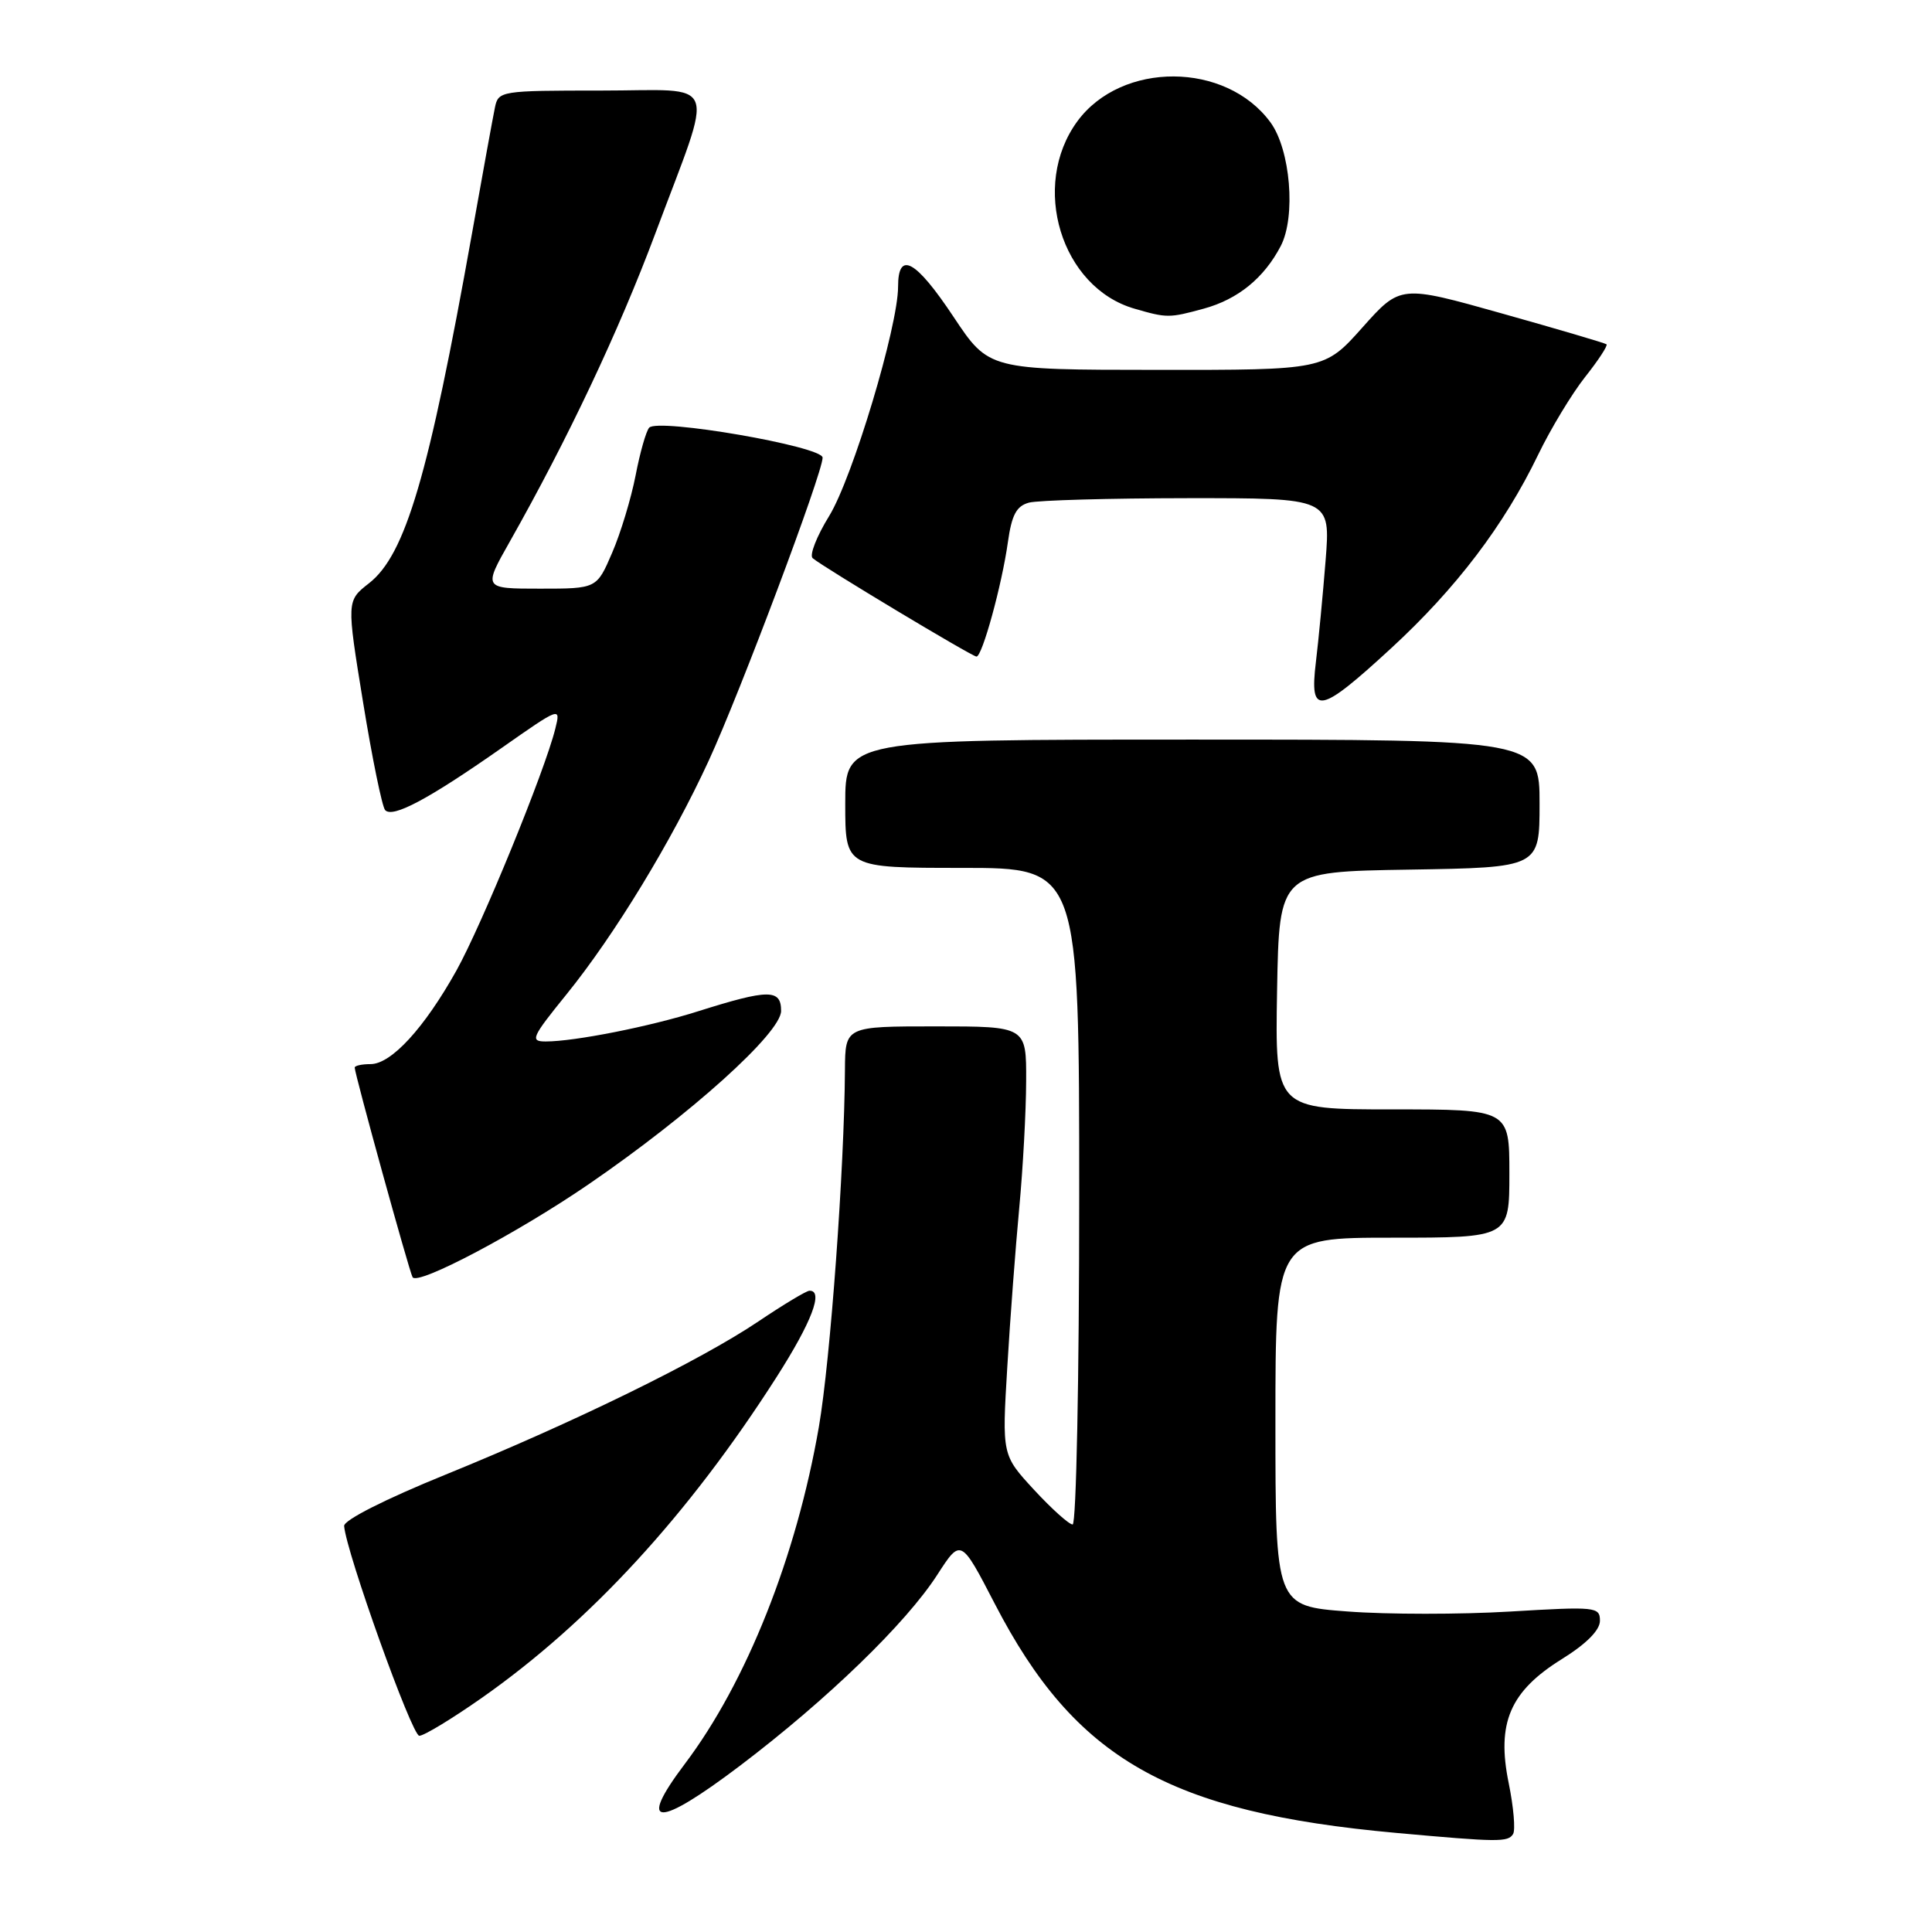 <?xml version="1.0" encoding="UTF-8" standalone="no"?>
<!DOCTYPE svg PUBLIC "-//W3C//DTD SVG 1.1//EN" "http://www.w3.org/Graphics/SVG/1.1/DTD/svg11.dtd" >
<svg xmlns="http://www.w3.org/2000/svg" xmlns:xlink="http://www.w3.org/1999/xlink" version="1.1" viewBox="0 0 256 256">
 <g >
 <path fill="currentColor"
d=" M 200.49 243.02 C 200.82 242.49 200.56 239.45 199.91 236.27 C 198.28 228.31 200.08 224.11 206.95 219.84 C 210.20 217.82 212.00 216.01 212.00 214.76 C 212.00 212.91 211.45 212.86 200.07 213.54 C 193.51 213.93 183.84 213.93 178.57 213.53 C 169.00 212.81 169.00 212.81 169.00 188.41 C 169.00 164.00 169.00 164.00 184.50 164.00 C 200.00 164.00 200.00 164.00 200.00 155.50 C 200.00 147.00 200.00 147.00 184.47 147.00 C 168.95 147.00 168.95 147.00 169.22 131.25 C 169.50 115.50 169.50 115.50 186.75 115.23 C 204.00 114.95 204.00 114.95 204.00 106.48 C 204.00 98.00 204.00 98.00 158.00 98.00 C 112.00 98.00 112.00 98.00 112.00 106.50 C 112.00 115.00 112.00 115.00 127.50 115.00 C 143.00 115.00 143.00 115.00 143.00 158.50 C 143.00 182.60 142.61 202.00 142.13 202.00 C 141.65 202.00 139.35 199.93 137.01 197.40 C 132.77 192.80 132.77 192.80 133.47 181.15 C 133.85 174.74 134.57 165.22 135.06 160.00 C 135.55 154.78 135.96 147.24 135.97 143.25 C 136.00 136.00 136.00 136.00 124.00 136.00 C 112.00 136.00 112.00 136.00 111.96 141.75 C 111.88 154.85 110.03 180.21 108.51 189.04 C 105.54 206.23 98.92 222.90 90.74 233.73 C 84.34 242.21 87.08 242.28 98.09 233.94 C 109.64 225.18 120.06 215.09 124.20 208.66 C 127.32 203.83 127.32 203.83 131.83 212.54 C 142.47 233.09 154.82 240.13 185.00 242.87 C 198.59 244.10 199.81 244.11 200.49 243.02 Z  M 63.88 224.95 C 78.20 214.89 91.22 200.73 102.88 182.50 C 107.56 175.18 109.17 170.96 107.25 171.03 C 106.84 171.04 103.80 172.87 100.50 175.09 C 92.76 180.30 76.04 188.48 59.00 195.41 C 51.03 198.65 45.54 201.43 45.60 202.20 C 45.86 205.66 54.58 230.00 55.56 230.00 C 56.18 230.00 59.92 227.73 63.88 224.95 Z  M 78.00 156.92 C 91.51 147.66 103.50 136.86 103.50 133.95 C 103.50 131.04 101.86 131.05 92.50 134.00 C 86.10 136.03 76.12 138.00 72.32 138.00 C 70.20 138.00 70.42 137.49 75.07 131.75 C 81.43 123.89 88.99 111.48 93.92 100.77 C 98.06 91.79 109.00 62.68 109.00 60.64 C 109.00 59.15 87.17 55.38 86.02 56.67 C 85.61 57.13 84.80 59.98 84.22 63.00 C 83.63 66.03 82.24 70.64 81.11 73.25 C 79.07 78.00 79.07 78.00 71.55 78.00 C 64.02 78.00 64.02 78.00 67.56 71.75 C 75.23 58.18 81.99 43.88 86.81 31.00 C 94.72 9.82 95.54 12.00 79.63 12.00 C 66.34 12.00 66.03 12.05 65.58 14.25 C 65.32 15.49 63.95 23.02 62.53 31.00 C 56.80 63.07 53.73 73.50 48.90 77.28 C 45.92 79.61 45.92 79.61 48.11 93.06 C 49.31 100.45 50.63 106.88 51.03 107.34 C 52.01 108.44 56.76 105.91 66.41 99.15 C 74.27 93.64 74.31 93.63 73.58 96.56 C 72.18 102.20 63.85 122.55 60.47 128.62 C 56.21 136.24 51.84 141.00 49.10 141.00 C 47.94 141.00 47.00 141.21 47.00 141.46 C 47.00 142.30 54.23 168.49 54.67 169.24 C 55.34 170.37 68.53 163.41 78.00 156.92 Z  M 184.34 85.89 C 192.95 77.96 199.30 69.60 203.81 60.26 C 205.47 56.82 208.27 52.19 210.03 49.96 C 211.80 47.73 213.07 45.78 212.87 45.62 C 212.67 45.46 206.44 43.62 199.03 41.54 C 185.56 37.75 185.56 37.75 180.53 43.39 C 175.50 49.03 175.50 49.03 153.26 49.01 C 131.02 49.00 131.02 49.00 126.36 42.00 C 121.33 34.43 119.00 33.16 119.00 37.98 C 119.00 43.27 112.97 63.32 109.87 68.37 C 108.21 71.06 107.23 73.57 107.68 73.96 C 109.06 75.14 128.81 87.00 129.39 87.00 C 130.15 87.00 132.76 77.50 133.55 71.84 C 134.06 68.22 134.68 67.05 136.35 66.60 C 137.53 66.29 147.00 66.02 157.40 66.01 C 176.30 66.00 176.30 66.00 175.65 74.25 C 175.29 78.79 174.71 84.86 174.36 87.75 C 173.49 94.91 174.82 94.66 184.34 85.89 Z  M 159.50 40.90 C 164.03 39.66 167.49 36.85 169.71 32.59 C 171.73 28.69 170.99 19.82 168.34 16.21 C 162.44 8.16 148.61 8.09 142.75 16.08 C 136.50 24.62 140.60 38.09 150.32 40.90 C 154.63 42.15 154.92 42.15 159.50 40.90 Z "/>
</g>
</svg>